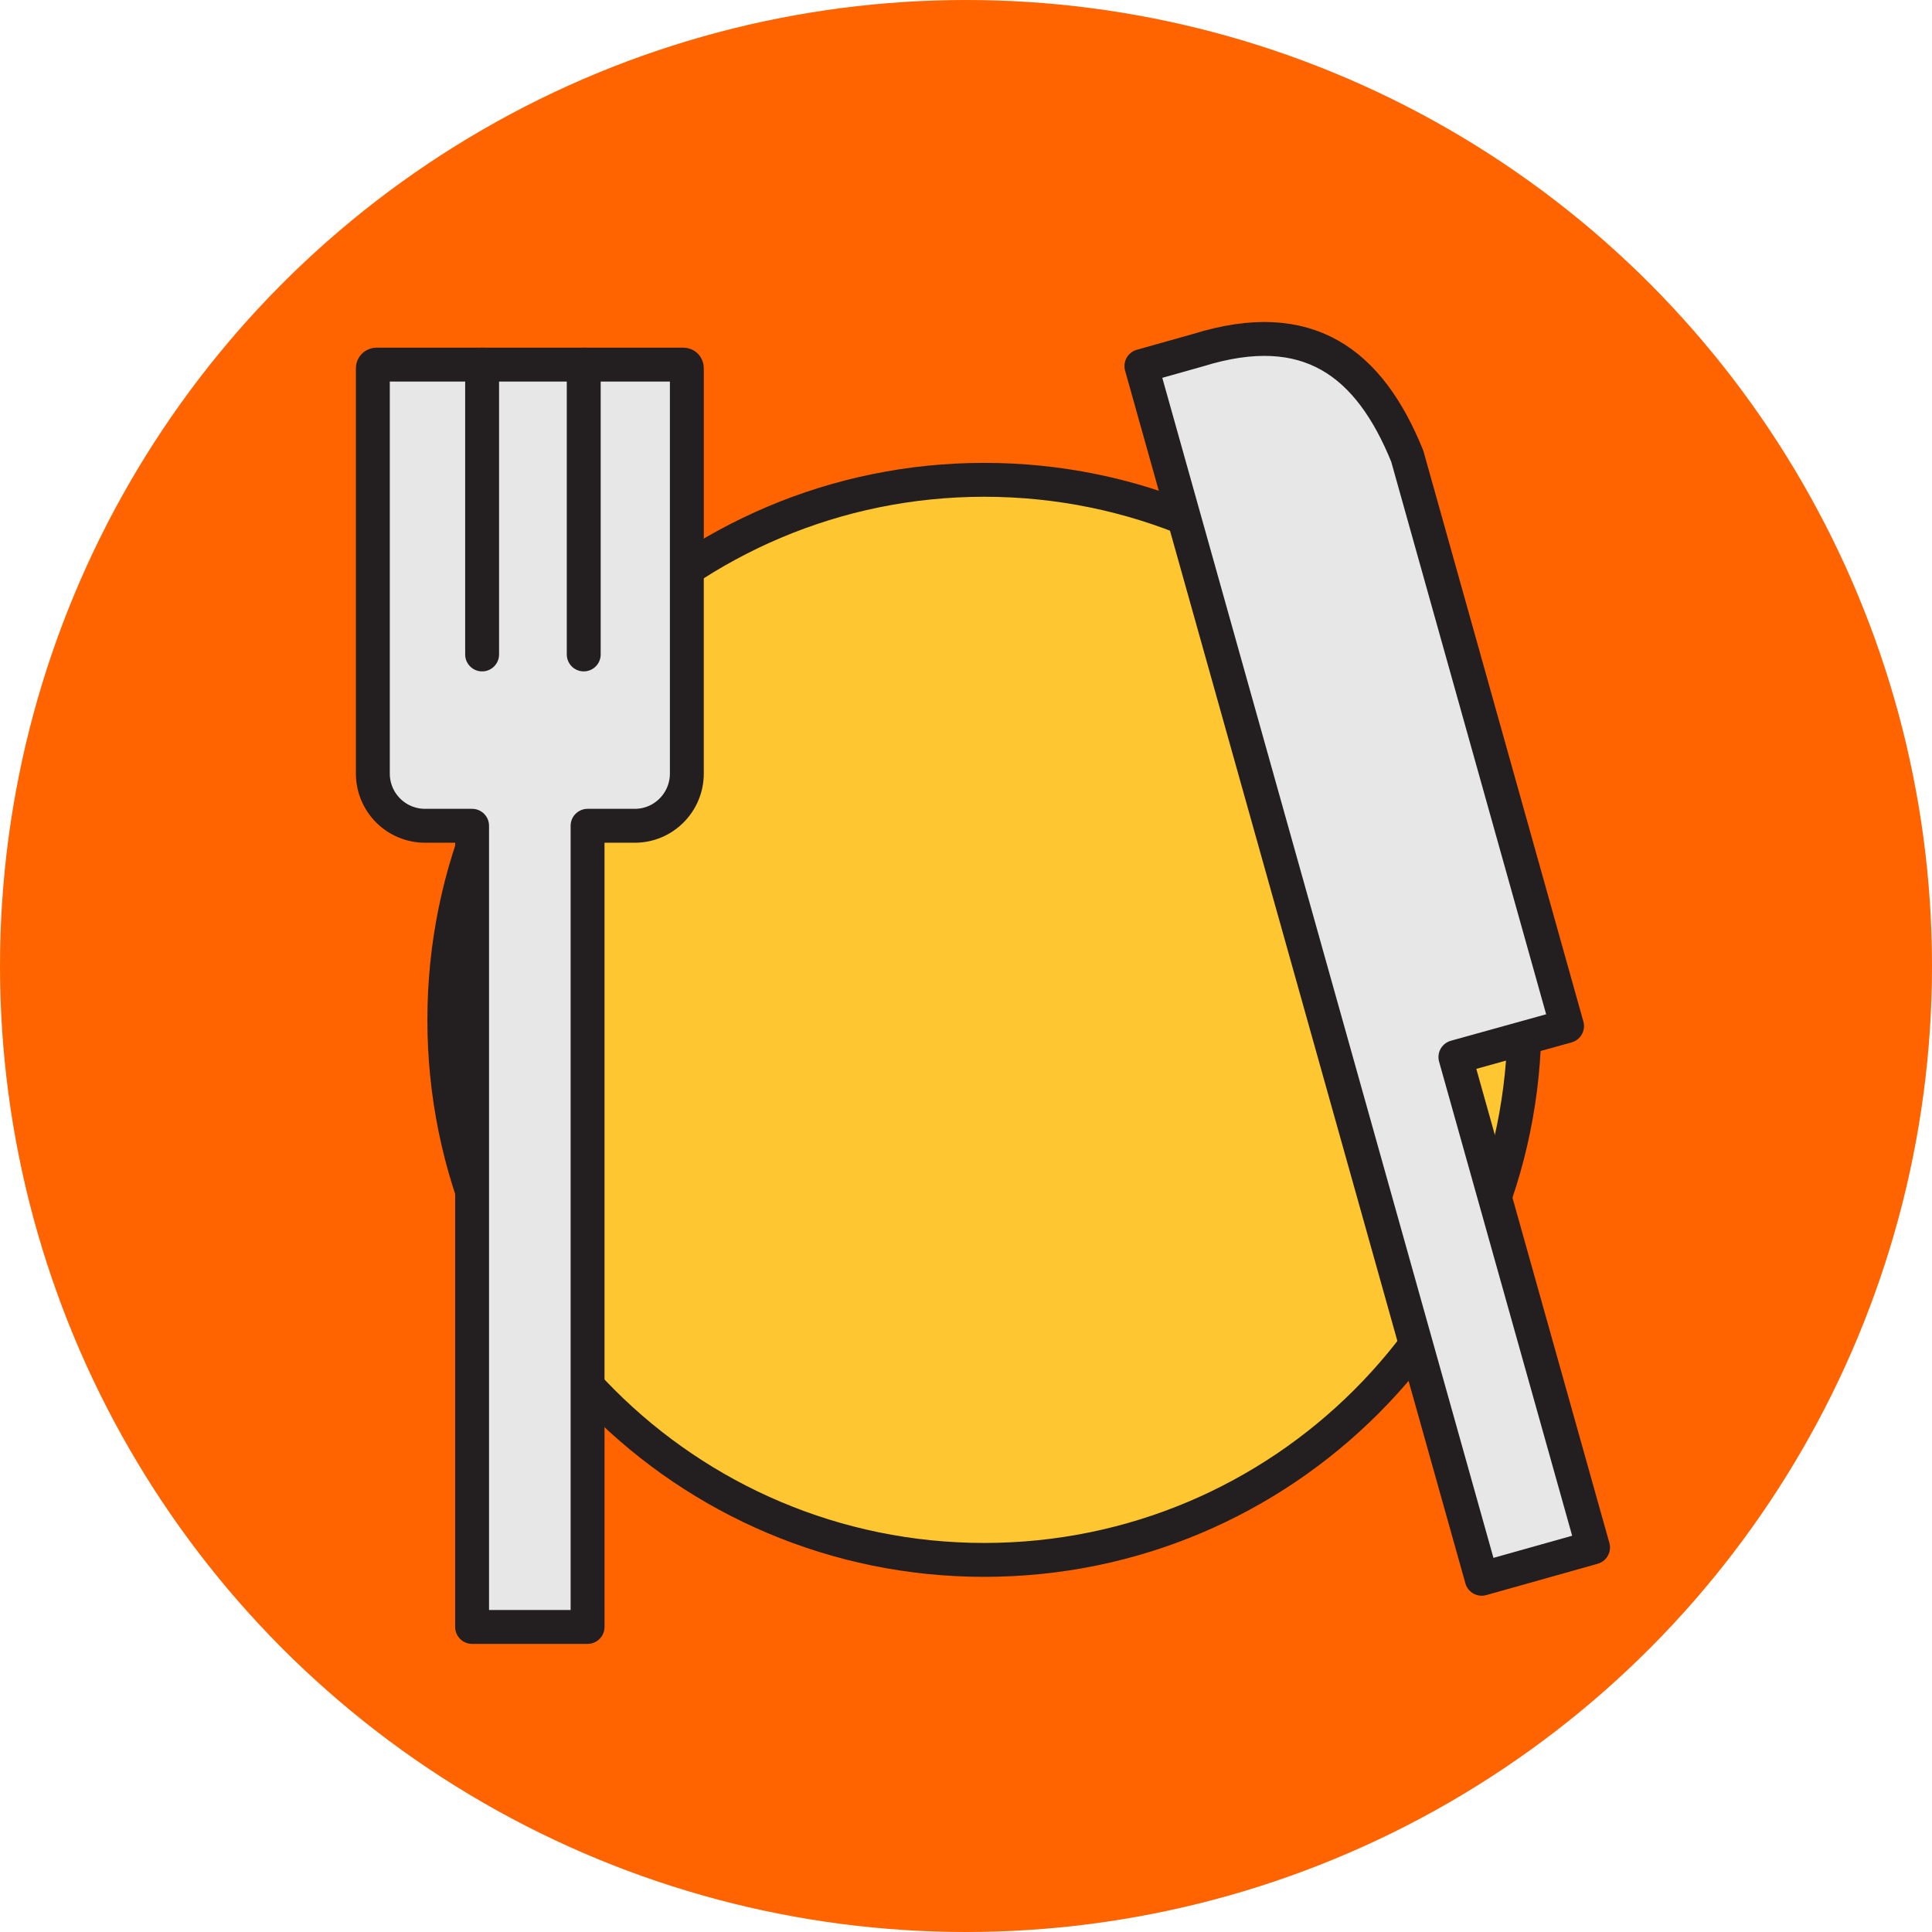 <svg width="57" height="57" viewBox="0 0 57 57" fill="none" xmlns="http://www.w3.org/2000/svg">
<circle cx="28.5" cy="28.5" r="28.5" fill="#FF6400"/>
<path d="M44.978 30.089C44.978 38.892 37.841 46.022 29.039 46.022C20.246 46.022 13.109 38.892 13.109 30.089C13.109 21.286 20.246 14.156 29.039 14.156C37.841 14.156 44.978 21.286 44.978 30.089Z" fill="#FEC631" stroke="#231F20" stroke-linejoin="round"/>
<path d="M41.519 13.459L46.233 30.272L42.939 31.187L47 45.655L43.715 46.579L33.675 10.801L35.349 10.33C38.599 9.319 40.403 10.705 41.519 13.459Z" fill="#E6E7E6" stroke="#231F20" stroke-linejoin="round"/>
<path d="M20.264 10.862V22.82C20.264 23.674 19.575 24.363 18.73 24.363H17.335V48H13.928V24.363H12.543C11.688 24.363 11 23.674 11 22.82V10.862C11 10.801 11.052 10.757 11.113 10.757H20.159C20.22 10.757 20.264 10.801 20.264 10.862Z" fill="#E6E7E6" stroke="#231F20" stroke-linejoin="round"/>
<path d="M14.224 10.757V19.308V10.757Z" fill="#E6E7E6"/>
<path d="M14.224 10.757V19.308" stroke="#231F20" stroke-linecap="round" stroke-linejoin="round"/>
<path d="M17.222 10.757V19.308V10.757Z" fill="#E6E7E6"/>
<path d="M17.222 10.757V19.308" stroke="#231F20" stroke-linecap="round" stroke-linejoin="round"/>
</svg>
